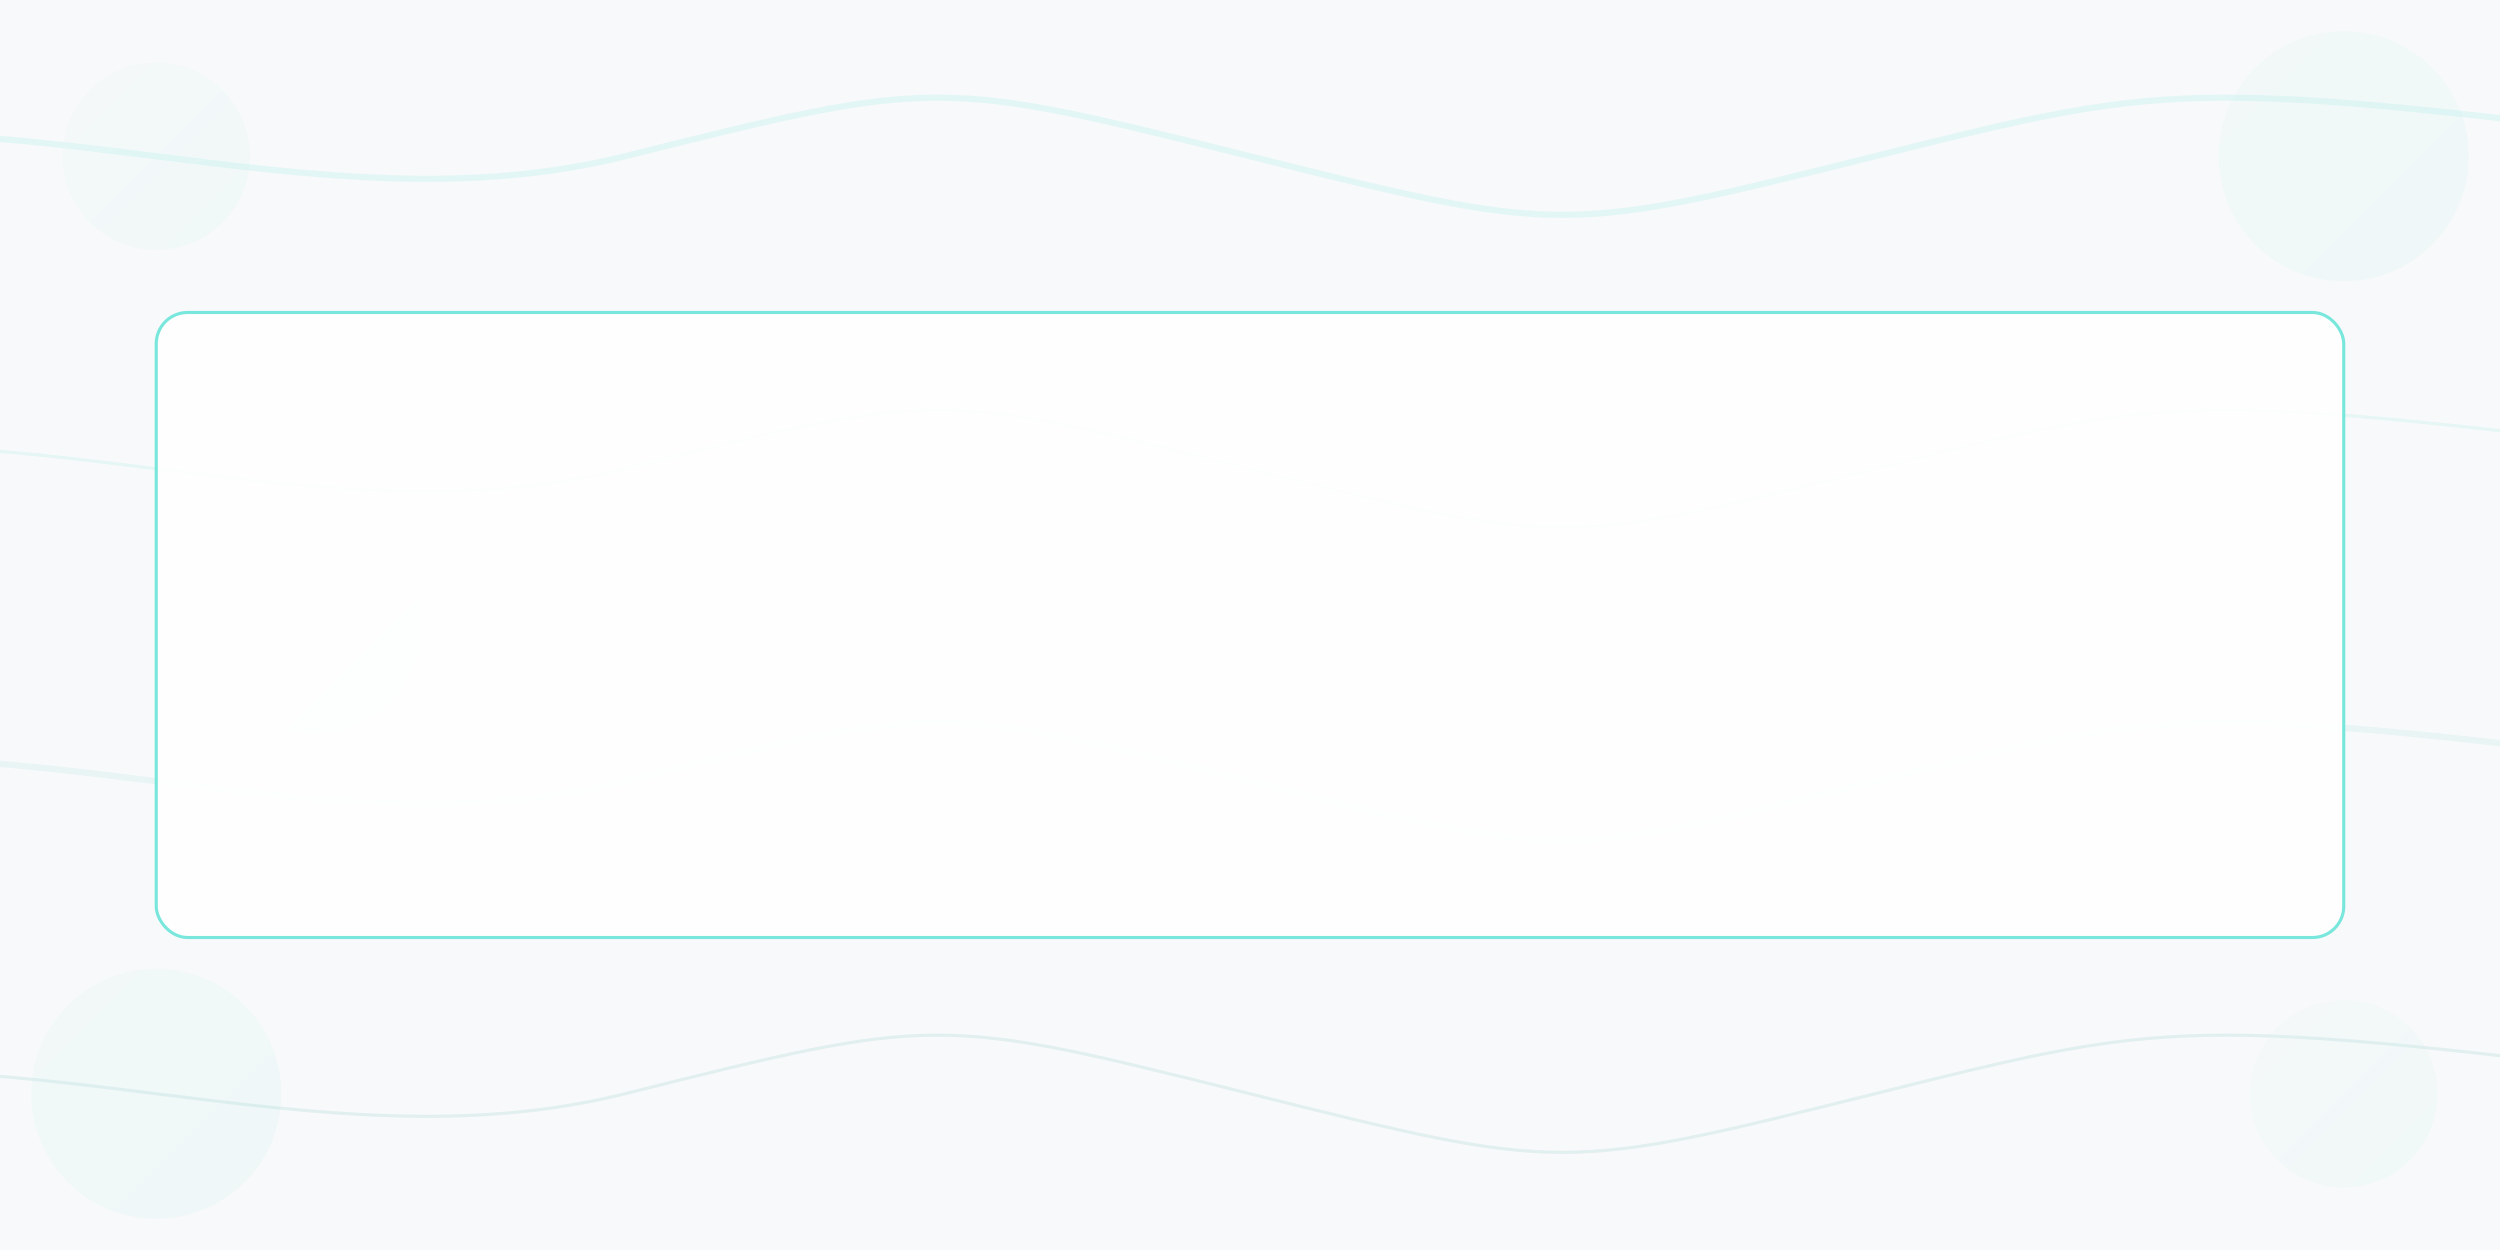 <?xml version="1.0" encoding="UTF-8" standalone="no"?>
<svg width="800" height="400" viewBox="0 0 800 400" xmlns="http://www.w3.org/2000/svg">
  <defs>
    <!-- Gradient definitions -->
    <linearGradient id="gradient-blue" x1="0%" y1="0%" x2="100%" y2="100%">
      <stop offset="0%" stop-color="#B7F3EC" />
      <stop offset="100%" stop-color="#6BE5D8" />
    </linearGradient>
    
    <linearGradient id="gradient-turquoise" x1="0%" y1="0%" x2="100%" y2="100%">
      <stop offset="0%" stop-color="#91ECE2" />
      <stop offset="100%" stop-color="#39DBC9" />
    </linearGradient>
    
    <!-- Filter for texture -->
    <filter id="texture" x="0%" y="0%" width="100%" height="100%">
      <feTurbulence type="fractalNoise" baseFrequency="0.01" numOctaves="3" result="noise" />
      <feDiffuseLighting in="noise" lighting-color="#fff" surfaceScale="1.5" result="light">
        <feDistantLight azimuth="45" elevation="60" />
      </feDiffuseLighting>
      <feBlend in="SourceGraphic" in2="light" mode="soft-light" result="blend" />
    </filter>
  </defs>
  
  <!-- Background with subtle texture -->
  <rect width="100%" height="100%" fill="#f8f9fa" filter="url(#texture)" />
  
  <!-- Abstract background shapes -->
  <g opacity="0.5">
    <!-- Flowing lines -->
    <path d="M-100,50 C0,25 100,75 200,50 S300,25 400,50 S500,75 600,50 S700,25 900,50" stroke="#6BE5D8" stroke-width="2" fill="none" opacity="0.3" />
    <path d="M-100,150 C0,125 100,175 200,150 S300,125 400,150 S500,175 600,150 S700,125 900,150" stroke="#39DBC9" stroke-width="1" fill="none" opacity="0.2" />
    <path d="M-100,250 C0,225 100,275 200,250 S300,225 400,250 S500,275 600,250 S700,225 900,250" stroke="#22C3B2" stroke-width="2" fill="none" opacity="0.15" />
    <path d="M-100,350 C0,325 100,375 200,350 S300,325 400,350 S500,375 600,350 S700,325 900,350" stroke="#1A9589" stroke-width="1" fill="none" opacity="0.2" />
    
    <!-- Circular elements with gradients -->
    <circle cx="50" cy="50" r="30" fill="url(#gradient-blue)" opacity="0.1" />
    <circle cx="750" cy="50" r="40" fill="url(#gradient-turquoise)" opacity="0.1" />
    <circle cx="100" cy="200" r="35" fill="url(#gradient-turquoise)" opacity="0.1" />
    <circle cx="700" cy="200" r="25" fill="url(#gradient-blue)" opacity="0.1" />
    <circle cx="50" cy="350" r="40" fill="url(#gradient-turquoise)" opacity="0.1" />
    <circle cx="750" cy="350" r="30" fill="url(#gradient-blue)" opacity="0.1" />
  </g>
  
  <!-- Text area background -->
  <rect x="50" y="100" width="700" height="200" rx="10" fill="white" stroke="#6BE5D8" stroke-width="1" opacity="0.9" />
</svg>
